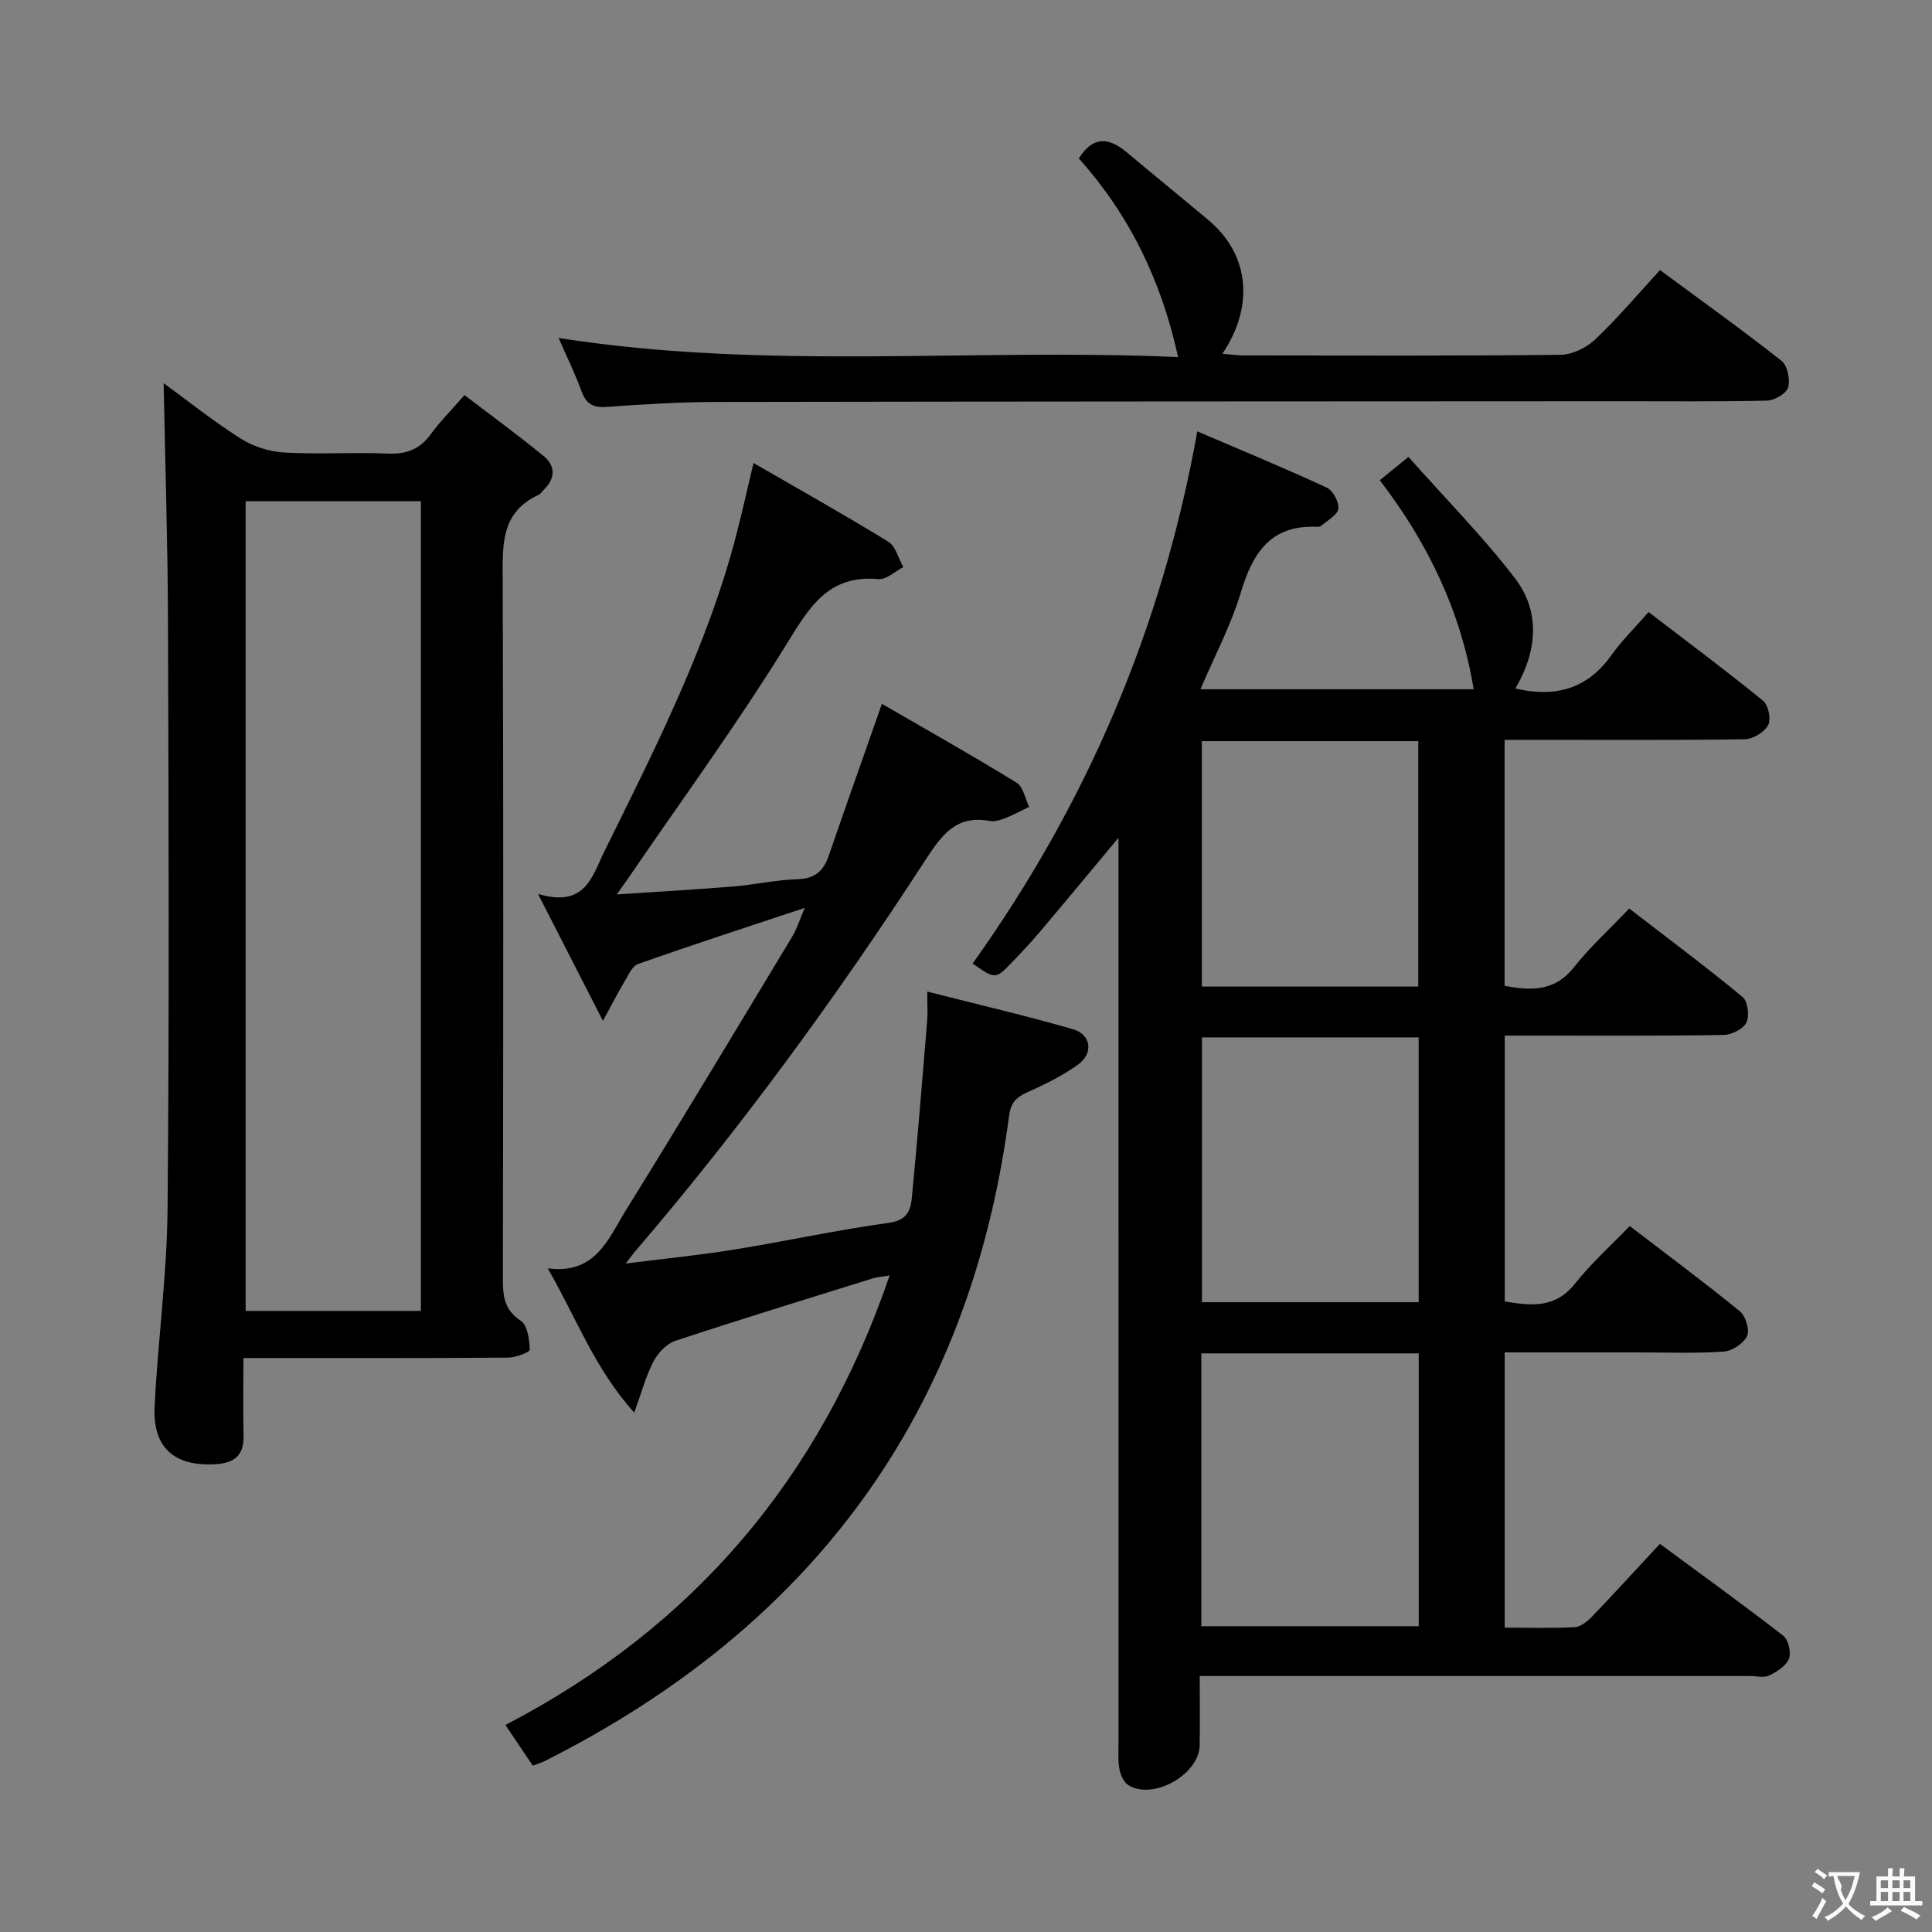 <svg enable-background="new 0 0 400 400" viewBox="0 0 400 400" xmlns="http://www.w3.org/2000/svg"><rect x="0" y="0" width="400" height="400" fill="#808080" stroke="none"/><g fill="#010000"><path d="m313.75 142.55c8.24 1.92 14.88.12 19.84-6.86 2.2-3.09 4.96-5.79 7.73-8.97 8.55 6.55 16.27 12.29 23.72 18.38 1.09.89 1.68 3.85 1.03 5.05-.79 1.46-3.14 2.87-4.84 2.9-14.66.22-29.33.13-44 .13-1.79 0-3.59 0-5.72 0v50.92c5.49 1.03 10.37 1.22 14.37-3.85 3.28-4.16 7.27-7.77 11.43-12.15 8.15 6.28 15.97 12.12 23.48 18.32 1.08.9 1.45 3.95.77 5.32-.66 1.34-3.07 2.51-4.74 2.54-13 .21-26 .13-39 .13-1.97 0-3.94 0-6.28 0v55.04c5.36.88 10.43 1.54 14.59-3.73 3.28-4.16 7.31-7.74 11.29-11.88 7.87 6.03 15.48 11.67 22.81 17.66 1.2.98 2.07 3.89 1.47 5.13-.73 1.54-3.1 3.09-4.86 3.21-5.97.39-11.99.16-17.99.16-8.99 0-17.97 0-27.32 0v56.99c4.92 0 9.71.15 14.48-.1 1.24-.07 2.63-1.18 3.58-2.17 4.61-4.8 9.09-9.72 14.07-15.08 8.57 6.32 17.16 12.52 25.53 19.01 1.07.83 1.7 3.46 1.2 4.74-.58 1.5-2.49 2.71-4.09 3.5-1.07.53-2.62.11-3.95.11-36 0-72 0-108 0-1.8 0-3.59 0-5.96 0 0 5.09.06 9.72-.01 14.34-.09 6.02-9.59 11.42-14.72 8.28-.96-.58-1.65-2.07-1.88-3.26-.34-1.77-.2-3.65-.2-5.48-.01-60.17-.01-120.33-.01-180.5 0-1.95 0-3.89 0-6.93-5.96 7.14-11.09 13.35-16.29 19.5-1.82 2.16-3.77 4.22-5.73 6.26-3.45 3.58-3.47 3.56-8.18.28 23.52-32.93 39.18-69.21 46.52-110.18 9.01 3.86 18 7.58 26.82 11.65 1.28.59 2.56 3.01 2.37 4.39-.18 1.32-2.26 2.39-3.54 3.52-.21.19-.64.2-.96.19-9.49-.38-13.21 5.39-15.67 13.57-2.03 6.78-5.42 13.15-8.37 20.08h56.57c-2.65-16.04-9.37-30.16-19.44-43.28 1.71-1.39 3.31-2.7 5.93-4.83 7.54 8.49 15.37 16.4 22.09 25.17 5.23 6.83 4.62 14.97.06 22.78zm-20.02 137.65c-15.21 0-29.95 0-45.01 0v56.49h45.01c0-18.86 0-37.42 0-56.49zm-.01-65.42c-15.06 0-29.92 0-44.87 0v54.83h44.87c0-18.39 0-36.46 0-54.83zm-.08-61.33c-15.03 0-29.78 0-44.81 0v50.81h44.81c0-17.07 0-33.81 0-50.81z"/><path d="m110.31 365.57c-1.92-2.86-3.66-5.44-5.67-8.43 39.02-20.28 65.23-51.2 79.55-93.07-1.5.25-2.55.31-3.53.62-13.63 4.24-27.28 8.43-40.83 12.91-1.81.6-3.6 2.5-4.53 4.26-1.56 2.98-2.43 6.32-3.98 10.61-8.27-9.18-11.94-19.57-17.93-29.88 9.92 1.34 12.54-6.13 16.13-11.91 11.66-18.79 23.03-37.76 34.46-56.69.99-1.64 1.57-3.53 2.65-6.03-12.03 4-23.32 7.67-34.51 11.62-1.25.44-2.06 2.39-2.88 3.75-1.27 2.1-2.37 4.3-4.41 8.03-4.64-9.06-8.62-16.85-13.44-26.28 9.82 2.91 11.18-3.61 13.68-8.68 10.57-21.45 21.49-42.76 27.49-66.11 1.11-4.3 2.07-8.65 3.45-14.43 9.77 5.65 18.95 10.79 27.91 16.3 1.53.94 2.09 3.46 3.1 5.25-1.71.88-3.51 2.64-5.13 2.49-10.45-.96-14.33 5.84-19.09 13.54-10.21 16.55-21.73 32.28-32.71 48.35-.54.78-1.09 1.55-2.39 3.39 8.71-.58 16.41-1.01 24.09-1.64 4.46-.37 8.89-1.37 13.35-1.51 3.63-.11 5.38-1.75 6.47-4.94 3.43-10 6.98-19.96 10.98-31.37 9.46 5.48 18.78 10.73 27.88 16.32 1.37.84 1.76 3.29 2.6 5-1.56.76-3.09 1.61-4.71 2.25-1.06.42-2.32.89-3.37.69-7.01-1.33-10 2.86-13.43 8.14-18.42 28.35-38.32 55.63-60.36 81.31-.31.37-.58.77-1.65 2.17 8.15-1.03 15.43-1.75 22.64-2.92 10.64-1.72 21.2-4.05 31.87-5.51 3.68-.5 4.47-2.52 4.72-5.12 1.18-12.21 2.17-24.43 3.18-36.66.14-1.64.02-3.3.02-6.09 10.45 2.66 20.39 4.97 30.17 7.79 3.77 1.09 4.28 4.99 1.05 7.32-3.2 2.3-6.83 4.09-10.45 5.71-2.34 1.05-3.47 2.13-3.84 4.96-8.14 61.75-40.94 105.81-96.26 133.59-.58.28-1.22.47-2.34.9z"/><path d="m50.4 281.17c0 5.82-.1 10.95.03 16.08.1 4.04-1.91 5.65-5.72 5.89-8.55.54-13.11-3.34-12.7-11.91.66-13.6 2.55-27.17 2.68-40.76.37-40.49.22-80.98.09-121.48-.05-16.59-.58-33.17-.9-49.66 4.77 3.48 10.14 7.78 15.92 11.45 2.61 1.66 5.97 2.73 9.07 2.91 7.14.42 14.33-.09 21.48.22 3.89.17 6.63-.96 8.89-4.09 1.85-2.54 4.1-4.78 6.93-8.02 5.58 4.27 11.16 8.32 16.47 12.7 2.44 2.02 2.32 4.65-.09 6.93-.36.34-.64.85-1.07 1.04-7.82 3.61-7.43 10.4-7.4 17.53.17 48.32.11 96.65.04 144.97-.01 3.51.35 6.27 3.71 8.49 1.4.92 1.77 3.9 1.85 5.98.02.51-2.9 1.63-4.48 1.64-17.98.14-35.96.09-54.8.09zm36.74-9.76c0-56.24 0-111.93 0-167.64-12.37 0-24.28 0-36.28 0v167.64z"/><path d="m343.69 55.92c8.65 6.39 17.04 12.39 25.13 18.76 1.24.98 1.85 3.87 1.4 5.51-.35 1.26-2.8 2.71-4.34 2.75-10.16.24-20.33.12-30.49.13-62.32.03-124.63.04-186.95.15-7.64.01-15.29.49-22.92 1.03-2.85.2-4.22-.73-5.16-3.34-1.29-3.56-2.98-6.98-4.71-10.94 42.86 6.76 85.41 2.07 128.26 3.96-3.52-16.13-10.24-29.6-20.55-41.13 2.95-4.73 6.26-4.34 9.92-1.27 5.6 4.7 11.27 9.31 16.88 14.01 8.74 7.31 9.42 18.08 2.92 27.71 1.68.13 3.1.34 4.52.34 21.83.02 43.66.11 65.48-.13 2.43-.03 5.36-1.45 7.17-3.17 4.59-4.33 8.67-9.19 13.44-14.37z"/></g><path d="m377.9 391.2c-.2.3-.4.5-.6.8-.7-.6-1.4-1-2.2-1.5.2-.3.4-.5.5-.8.6.4 1.4.8 2.3 1.5zm-1.8 6.1c-.2-.2-.5-.4-.9-.6.4-.6.8-1.2 1.2-1.9s.7-1.3.9-1.9c.3.3.5.5.8.7-.7 1.3-1.4 2.6-2 3.7zm2.2-9c-.3.3-.5.5-.6.8-.6-.6-1.3-1.1-2-1.5.3-.3.5-.5.6-.7.6.5 1.3.9 2 1.4zm.3.2v-.9h2 4.5c-.3 1.3-.6 2.5-1 3.6s-.9 2.1-1.4 3c.4.5 1 1 1.6 1.4s1.2.8 1.9 1.1c-.3.2-.5.4-.8.8-.4-.3-1-.7-1.6-1.2s-1.2-1.1-1.6-1.6c-.5.6-1.1 1.1-1.7 1.6s-1.4.9-2.1 1.4c-.1-.3-.3-.5-.7-.8.6-.2 1.2-.5 1.9-1s1.4-1.1 2-1.8c-.5-.8-.9-1.6-1.2-2.5s-.6-2-.8-3.2c-.4.1-.7.1-1 .1zm2.5 2.7c.3 1 .7 1.7 1 2.2.3-.5.6-1.1 1-2s.6-1.9.9-3h-3.2-.4c.1.9 1.3 1.8.7 2.8z" fill="#fbfafa"/><path d="m396.5 388.5v1.5 3.6h1.5v.9c-.4 0-1 0-1.7 0h-7.9c-.5 0-.9 0-1.2 0v-.9h1.3v-3.5c0-.7 0-1.2 0-1.6h2.4c0-.8 0-1.4 0-1.7h1c0 .3-.1.8-.1 1.7h1.5c0-.8 0-1.4 0-1.7h1c0 .3-.1.9-.1 1.7zm-8.2 9.2c-.2-.3-.5-.5-.8-.8.8-.3 1.4-.6 1.9-.9s1-.7 1.4-1.1c.3.3.6.5.9.8-1.6 1-2.8 1.6-3.4 2zm2.6-6.8v-1.6h-1.5v1.6zm0 2.7v-1.9h-1.5v1.9zm2.4-2.7v-1.6h-1.5v1.6zm0 2.7v-1.9h-1.5v1.9zm.2 2 .7-.8c.4.2.9.5 1.6.8s1.3.7 1.8 1c-.3.3-.5.5-.8.8-.4-.3-1.5-1-3.3-1.8zm2-4.7v-1.6h-1.4v1.6zm0 2.7v-1.9h-1.4v1.9z" fill="#fbfafa"/></svg>